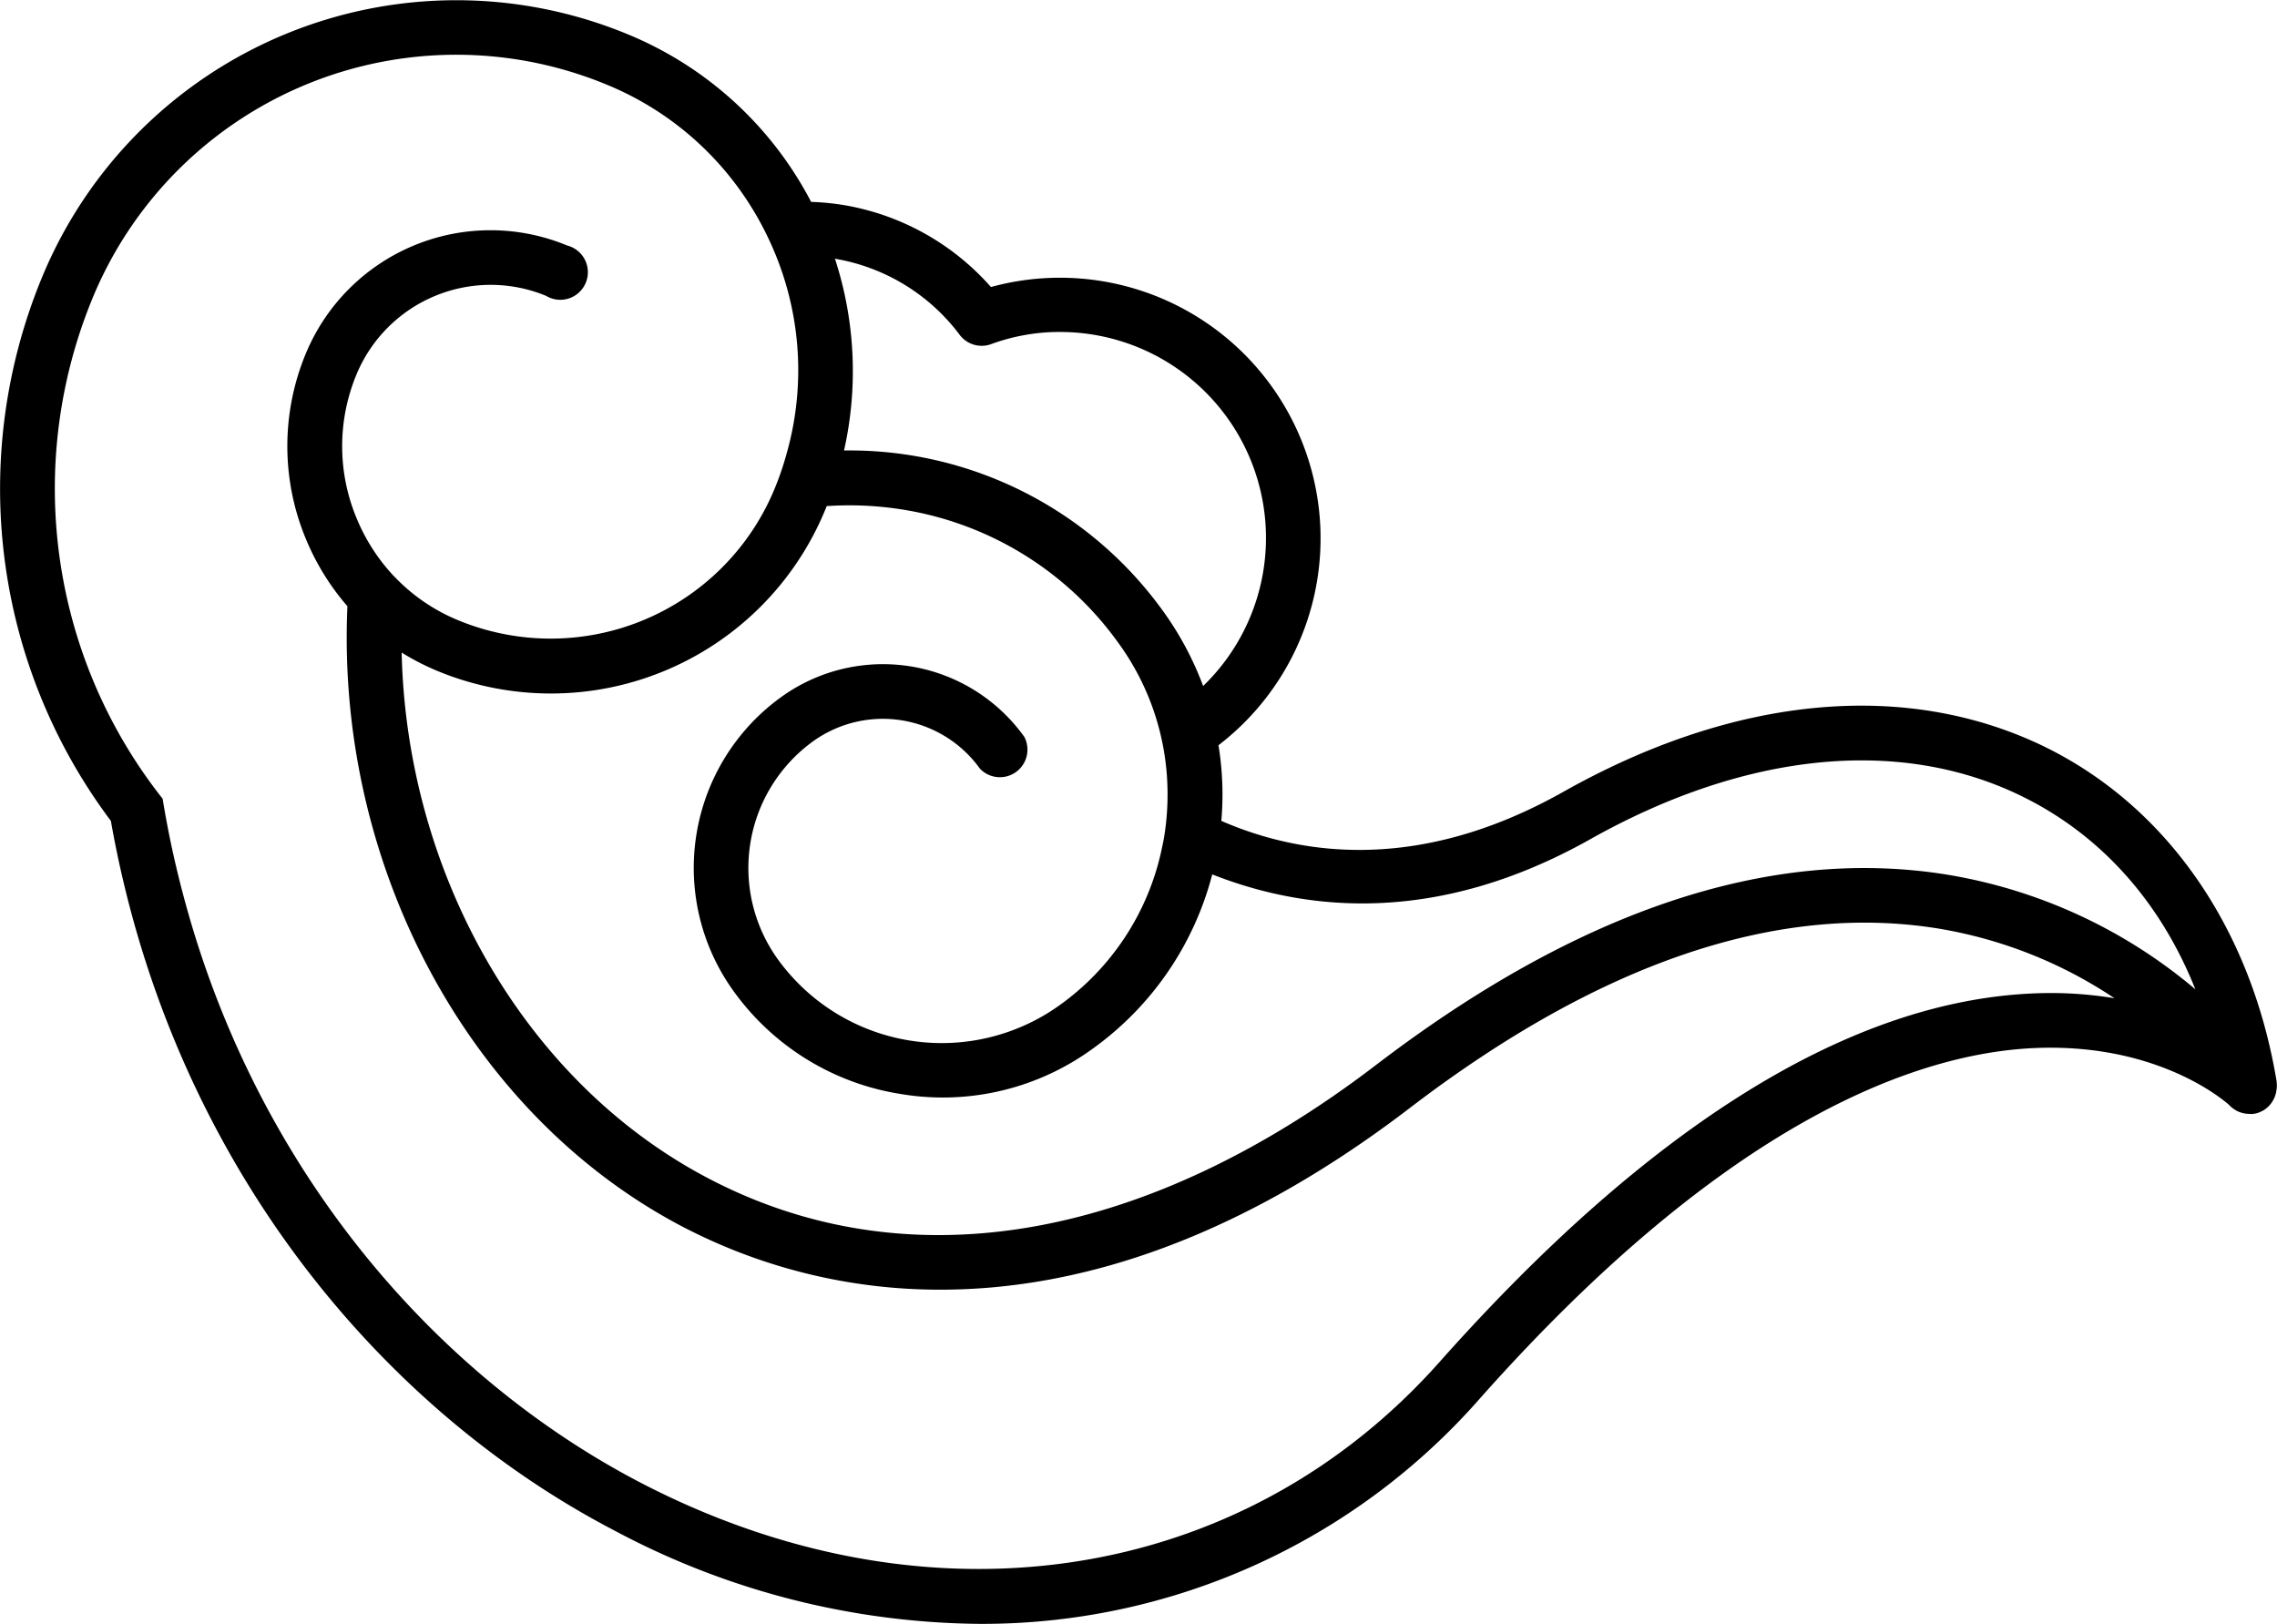 <svg xmlns="http://www.w3.org/2000/svg" viewBox="0 0 247.68 176.63"><title>Asset 11</title><g id="Layer_2" data-name="Layer 2"><g id="Layer_1-2" data-name="Layer 1"><path d="M247.64,117.71a.25.25,0,0,0,0-.08c-2.78-16.76-12-30-25.41-36.49-15.07-7.24-33.61-5.47-52.2,5-15.52,8.73-28.34,7-37.18,3.15a33.23,33.23,0,0,0-.31-8.23h0a28.35,28.35,0,0,0-24.75-49.84,27.41,27.41,0,0,0-15.92-8.9,27.87,27.87,0,0,0-3.64-.36A39.38,39.38,0,0,0,68.36,3.76,48.77,48.77,0,0,0,4.61,30.07a60.2,60.2,0,0,0,7.45,59.22c6.46,36.58,29,63.74,54.72,77.16a85.82,85.82,0,0,0,39.73,10.18A72,72,0,0,0,161,152.09c27.07-30.47,47.74-37.53,60.29-38.09,12.79-.56,20,5.15,21.16,6.17.06.06.1.11.16.16a1.45,1.45,0,0,0,.23.19,3.1,3.1,0,0,0,.59.37,3.11,3.11,0,0,0,1.24.27,1.9,1.9,0,0,0,.41,0,2.42,2.42,0,0,0,.68-.17l.28-.13a1.57,1.57,0,0,0,.31-.18,3,3,0,0,0,1.06-1.31,3.4,3.4,0,0,0,.12-.34,2.57,2.57,0,0,0,.08-.4A2.89,2.89,0,0,0,247.64,117.71ZM90.87,28.15a21.4,21.4,0,0,1,13.54,8.3,3,3,0,0,0,3.35,1,21.31,21.31,0,0,1,3.67-1,20.82,20.82,0,0,1,3.88-.34,22.4,22.4,0,0,1,15.56,38.51,34.37,34.37,0,0,0-4.35-8.14A42,42,0,0,0,91.81,49a39.36,39.36,0,0,0-1-20.89Zm130.46,79.9c-20,.78-41.78,14.27-64.73,40.08-21.58,24.29-55.77,29.41-87.08,13.06-21.86-11.43-41.31-33.44-49.38-63.07a108.09,108.09,0,0,1-2.45-11.24A54.38,54.38,0,0,1,10.1,32.35a42.8,42.8,0,0,1,56-23.1A33.42,33.42,0,0,1,81.7,22.48a33.77,33.77,0,0,1,2.57,5c.08.18.15.36.22.54a33.24,33.24,0,0,1,1,21.58,31.6,31.6,0,0,1-1.27,3.65,26.35,26.35,0,0,1-34.42,14.2A20.07,20.07,0,0,1,43,62.82l-.21-.21a20.67,20.67,0,0,1-4-6.24,20.32,20.32,0,0,1,0-15.67A15.8,15.8,0,0,1,59.4,32.18a3,3,0,1,0,2.28-5.48,21.75,21.75,0,0,0-28.4,11.72,26.25,26.25,0,0,0,0,20.22,26.65,26.65,0,0,0,4.51,7.3C36.53,94.09,50.91,121,73.85,133.22a60.43,60.43,0,0,0,28.46,7.06c14,0,31.34-4.7,51-19.73,20.58-15.75,39.88-22.34,57.35-19.58A48.74,48.74,0,0,1,230,108.58,42.63,42.63,0,0,0,221.33,108.05Zm-9.64-12.93c-19.16-3.06-40,3.9-62,20.71-25.37,19.4-51.31,23.73-73,12.15-19.67-10.48-32.45-32.9-33-57a26.46,26.46,0,0,0,3.89,2A32.27,32.27,0,0,0,89.73,55.53c.07-.16.13-.31.19-.48a36.66,36.66,0,0,1,8.35.39A35.79,35.79,0,0,1,121.7,70,27.9,27.9,0,0,1,127,86.18a28.78,28.78,0,0,1-.36,4.79c-.09.52-.19,1-.31,1.55a28,28,0,0,1-11.06,16.81,22,22,0,0,1-30.67-5,17,17,0,0,1,3.86-23.71,13,13,0,0,1,18.14,3,3,3,0,0,0,4.82-3.47A18.91,18.91,0,0,0,85,75.8a22.91,22.91,0,0,0-5.21,32A27.66,27.66,0,0,0,98,119a28,28,0,0,0,4.55.38,27.7,27.7,0,0,0,16.25-5.27,33.75,33.75,0,0,0,13.06-19c10.15,4,24.35,5.6,41.11-3.82s33.45-11.18,46.71-4.8c8.72,4.19,15.29,11.51,19.12,21.12A55.84,55.84,0,0,0,211.69,95.12Z"/><path d="M247.65,118.59a2.89,2.89,0,0,0,0-.88A2.61,2.61,0,0,1,247.65,118.59Z"/></g></g></svg>